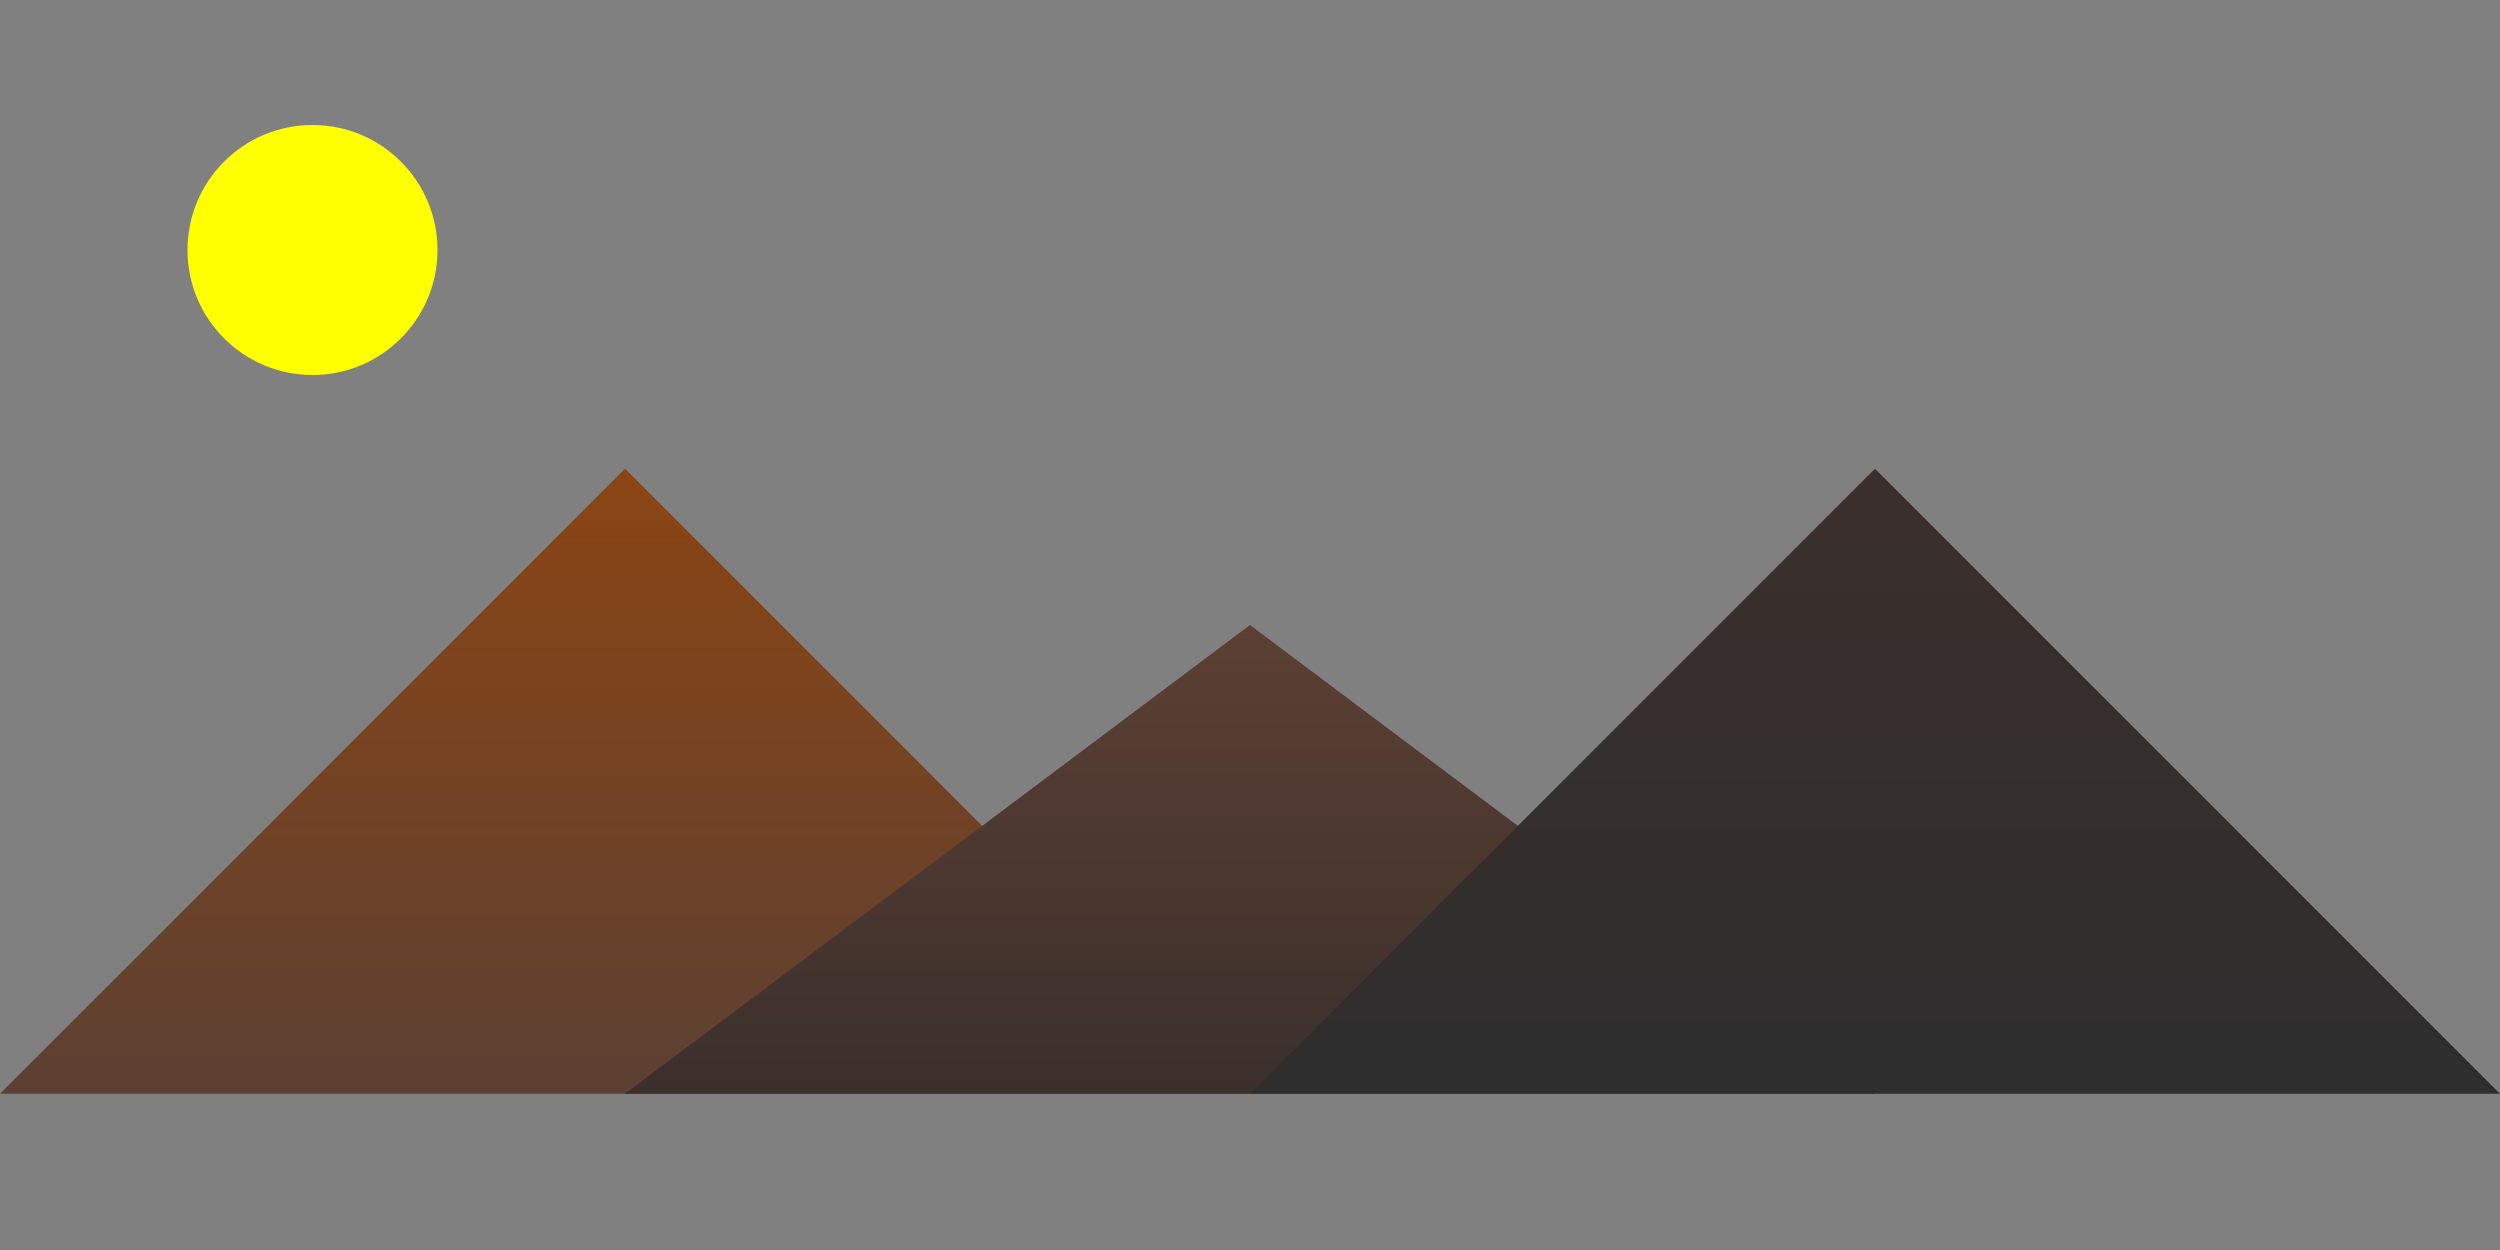 <svg width="100%" height="100%" viewBox="0 0 800 400" xmlns="http://www.w3.org/2000/svg">
    <rect x="0" y="0" width="800" height="400" fill="#808080" stroke="none"/>
    <defs>
        <linearGradient id="mountainGradient1" x1="0" y1="0" x2="0" y2="1">
            <stop offset="0%" stop-color="#8B4513" />
            <stop offset="100%" stop-color="#5C4033" />
        </linearGradient>
        <linearGradient id="mountainGradient2" x1="0" y1="0" x2="0" y2="1">
            <stop offset="0%" stop-color="#5C4033" />
            <stop offset="100%" stop-color="#3B2F2C" />
        </linearGradient>
        <linearGradient id="mountainGradient3" x1="0" y1="0" x2="0" y2="1">
            <stop offset="0%" stop-color="#3B2F2C" />
            <stop offset="100%" stop-color="#2E2E2E" />
        </linearGradient>
    </defs>
    <path d="M0,350 L200,150 L400,350 Z" fill="url(#mountainGradient1)" />
    <path d="M200,350 L400,200 L600,350 Z" fill="url(#mountainGradient2)" />
    <path d="M400,350 L600,150 L800,350 Z" fill="url(#mountainGradient3)" />
    <circle cx="100" cy="80" r="40" fill="yellow" />
</svg>
